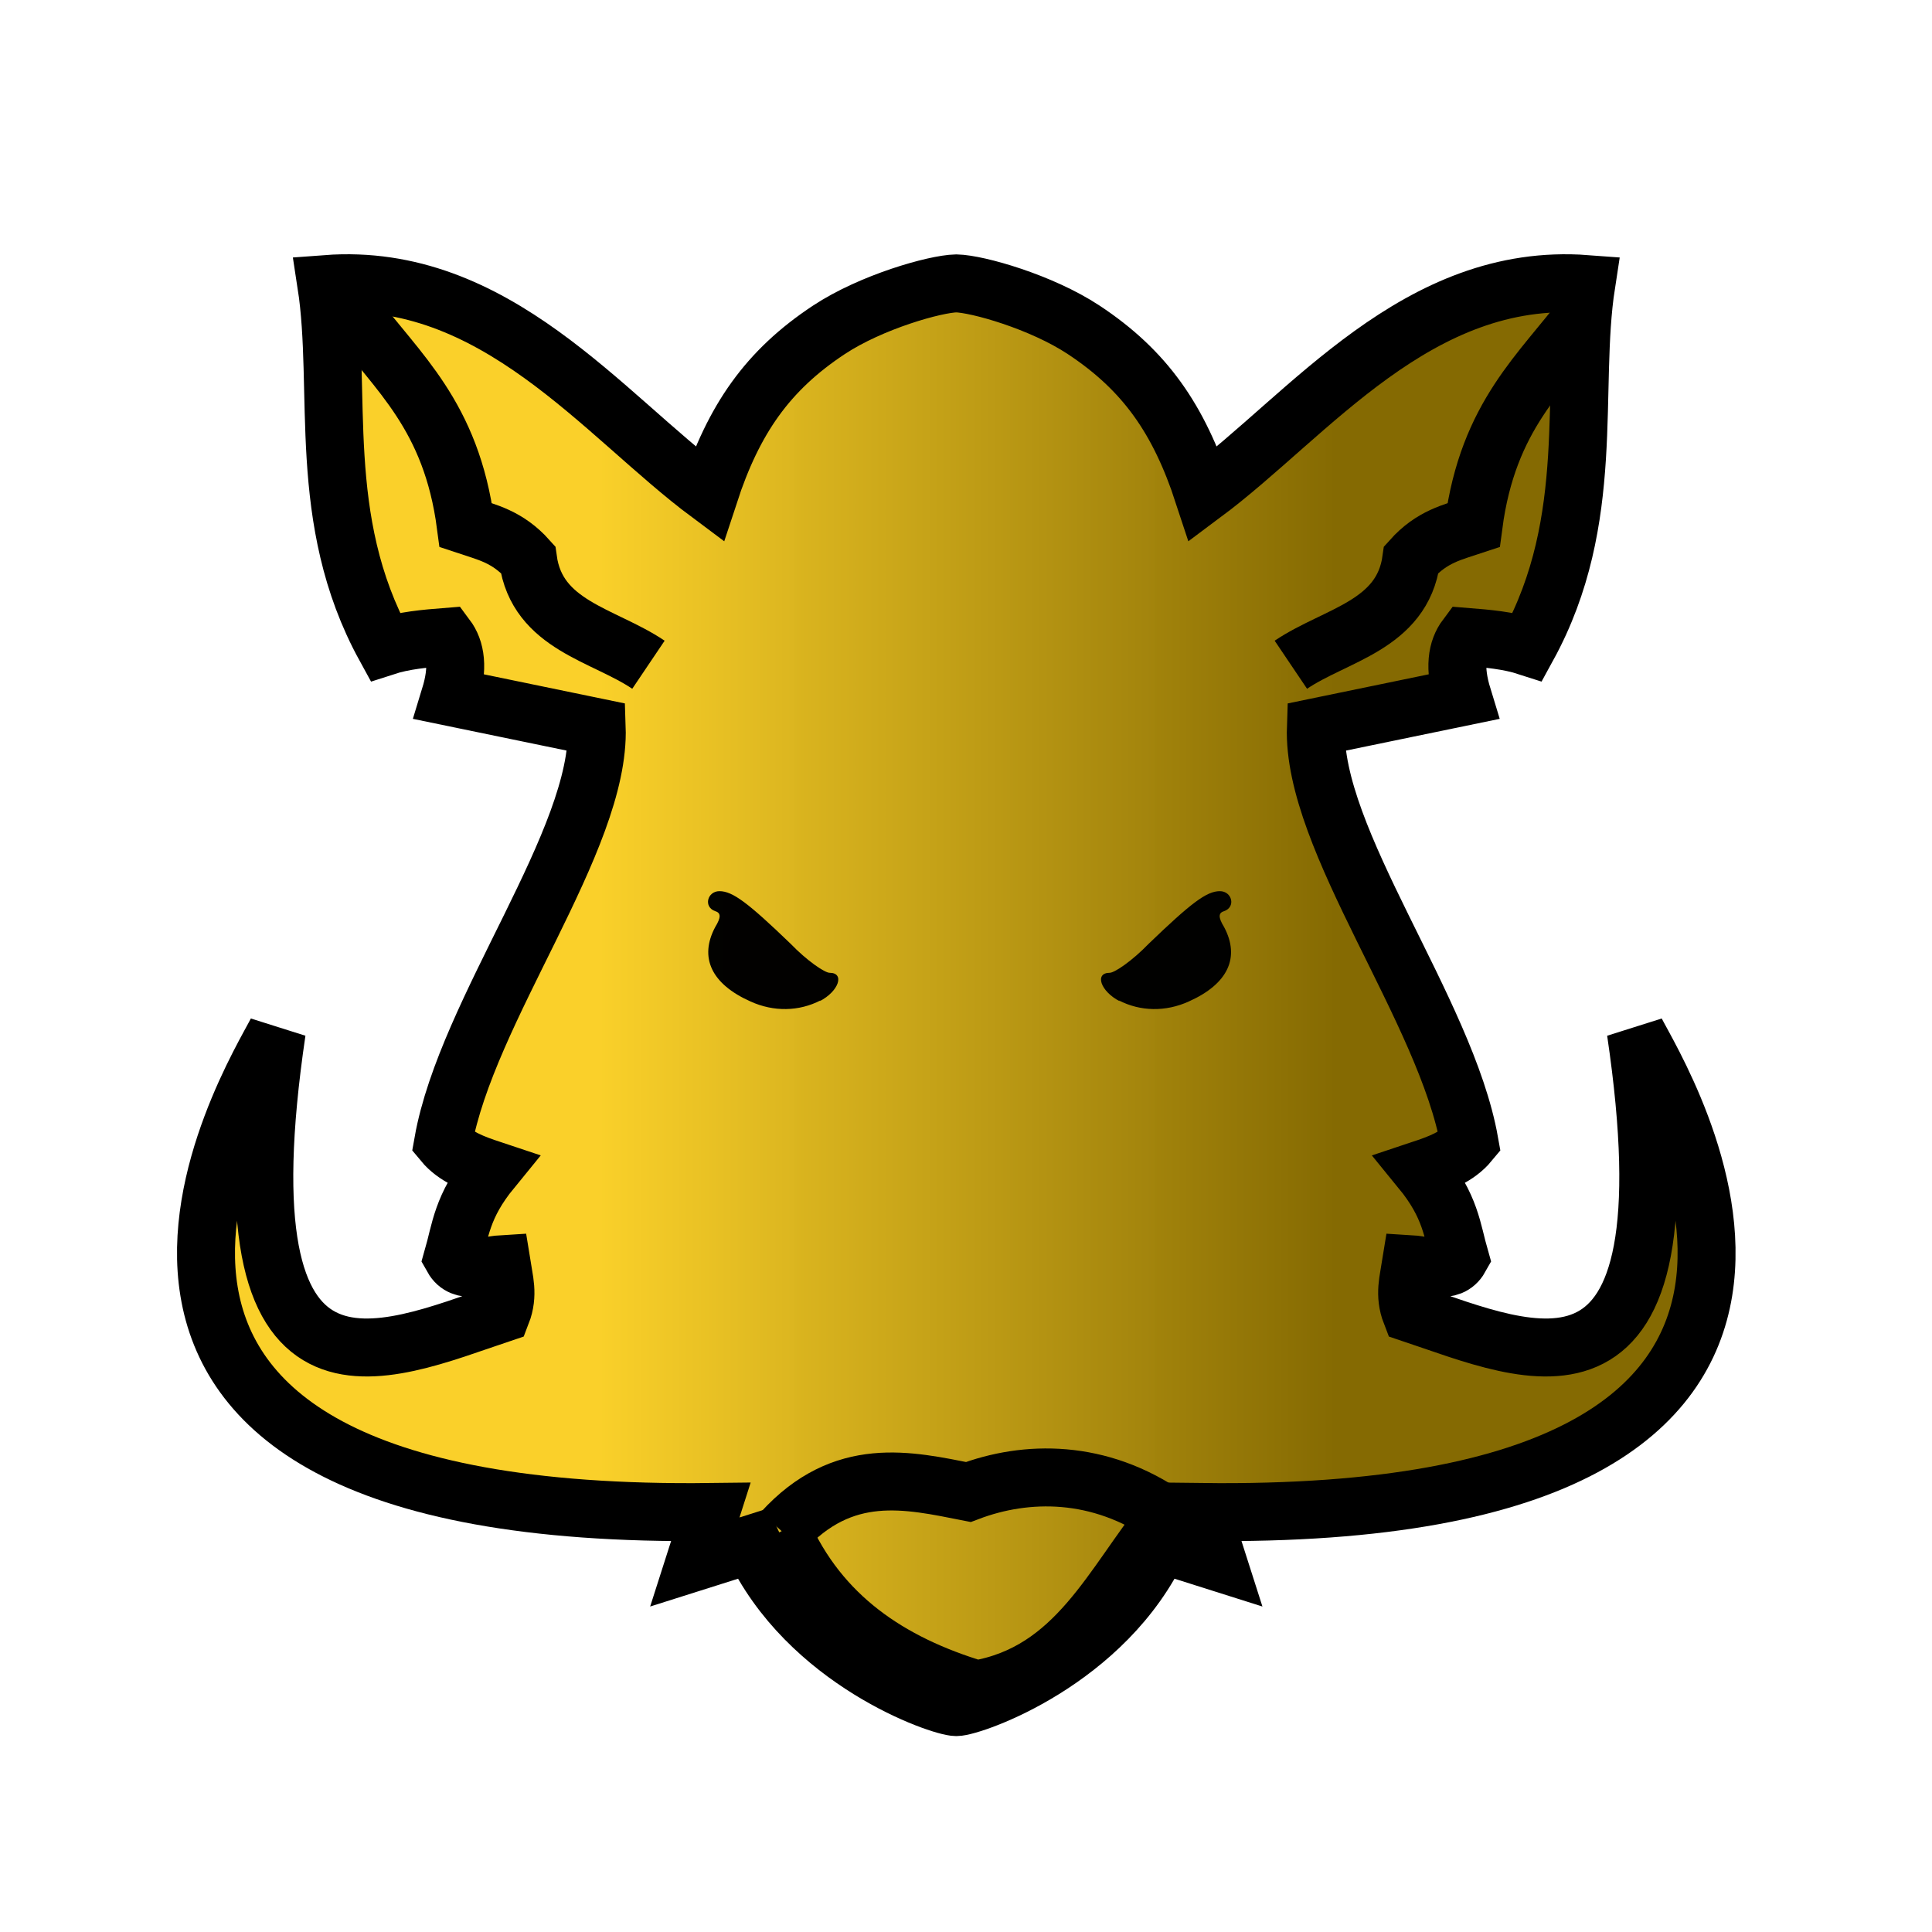 <?xml version="1.0" encoding="UTF-8" standalone="no"?>
<svg
   height="100mm"
   width="100mm"
   version="1.1"
   id="svg3"
   xml:space="preserve"
   xmlns:xlink="http://www.w3.org/1999/xlink"
   xmlns="http://www.w3.org/2000/svg"
   xmlns:svg="http://www.w3.org/2000/svg"><defs
     id="defs3"><linearGradient
       id="linearGradient50"><stop
         style="stop-color:#fad028;stop-opacity:0.992;"
         offset="0"
         id="stop50" /><stop
         style="stop-color:#856a02;stop-opacity:1;"
         offset="1"
         id="stop51" /></linearGradient><linearGradient
       xlink:href="#linearGradient50"
       id="linearGradient51"
       x1="1283.879"
       y1="997.12"
       x2="1428.091"
       y2="997.12"
       gradientUnits="userSpaceOnUse"
       gradientTransform="translate(-1166.781,-784.29)" /></defs><path
     style="fill:url(#linearGradient51);fill-opacity:1;stroke:#000000;stroke-width:11.339;stroke-opacity:1"
     d="m 187.078,333.959 c -3.067,0 -29.197,-8.94 -39.867,-31.959 l -11.284,3.57 3.128,-9.781 c -144.264,1.773 -89.185,-85.488 -84.913,-94.002 -11.622,78.575 20.857,62.872 43.987,55.145 1.422,-3.666 0.48,-6.568 0,-9.619 -3.455,0.208 -7.655,2.168 -9.571,-1.242 1.534,-5.33 1.739,-10.059 7.629,-17.262 -3.561,-1.185 -7.084,-2.427 -9.498,-5.345 4.61,-25.947 30.814,-59.126 30.043,-81.203 l -28.719,-5.93 c 1.761,-5.747 1.127,-9.293 -0.704,-11.74 -4.127,0.328 -8.241,0.685 -12.009,1.909 -13.652,-24.895 -8.255,-50.149 -11.467,-70.937 33.023,-2.484 54.152,25.598 74.914,41.069 4.784,-14.608 11.388,-24.166 23.414,-32.109 8.273,-5.464 20.753,-9.001 24.916,-9.087 4.164,0.086 16.644,3.624 24.916,9.087 12.026,7.943 18.63,17.501 23.414,32.109 20.762,-15.471 41.891,-43.553 74.914,-41.069 -3.212,20.789 2.185,46.042 -11.467,70.937 -3.767,-1.223 -7.882,-1.581 -12.009,-1.909 -1.831,2.446 -2.465,5.993 -0.704,11.74 l -28.719,5.93 c -0.77,22.078 25.433,55.257 30.044,81.203 -2.414,2.918 -5.938,4.159 -9.498,5.345 5.89,7.203 6.095,11.933 7.629,17.262 -1.915,3.41 -6.116,1.45 -9.571,1.242 -0.48,3.051 -1.422,5.953 0,9.619 23.131,7.727 55.61,23.43 43.987,-55.145 4.272,8.515 59.352,95.776 -84.913,94.002 l 3.128,9.781 -11.284,-3.57 c -10.67,23.019 -36.8,31.959 -39.867,31.959 z"
     id="path5" /><g
     id="g46"
     transform="translate(-1166.781,-784.29)"><path
       style="fill:none;fill-opacity:0.992;stroke:#000000;stroke-width:11.339;stroke-opacity:1"
       d="m 1235.898,845.578 c 8.64,11.578 19.161,19.929 22,41.46 4.06,1.362 8.119,2.17 12.179,6.708 1.781,12.905 14.766,14.659 23.559,20.585 m 183.411,-68.753 c -8.64,11.578 -19.161,19.929 -22,41.46 -4.06,1.362 -8.119,2.17 -12.179,6.708 -1.781,12.905 -14.766,14.659 -23.559,20.585"
       id="path42" /><path
       d="m 1327.115,980.163 c 3.809,-1.964 4.947,-5.569 1.964,-5.569 -0.966,0 -4.432,-2.361 -7.619,-5.666 -8.349,-8.037 -11.353,-10.302 -13.94,-10.302 -2.361,0 -3.187,3.091 -0.816,3.917 1.138,0.333 1.138,1.234 0,3.091 -3.198,5.977 -0.751,11.16 6.9,14.573 4.539,2.06 9.475,1.964 13.703,-0.215 z m 58.713,0 c -3.809,-1.964 -4.947,-5.569 -1.964,-5.569 0.966,0 4.432,-2.361 7.619,-5.666 8.349,-8.037 11.353,-10.302 13.94,-10.302 2.361,0 3.187,3.091 0.816,3.917 -1.138,0.333 -1.138,1.234 0,3.091 3.198,5.977 0.751,11.16 -6.9,14.573 -4.539,2.06 -9.475,1.964 -13.703,-0.215 z"
       style="fill:#000000;fill-opacity:0.992;stroke:none;stroke-width:0.111;stroke-opacity:1"
       id="path1-93" /></g><path
     style="fill:none;fill-opacity:0.992;stroke:#000000;stroke-width:11.339;stroke-opacity:1"
     d="m 153.026,299.638 c 11.951,-13.15 24.679,-10.068 36.406,-7.762 11.348,-4.308 25.643,-4.481 38.93,4.768 -10.741,13.2 -17.803,30.543 -37.328,33.851 -17.014,-5.12 -30.66,-14.245 -38.008,-30.858 z"
     id="path44" /></svg>
